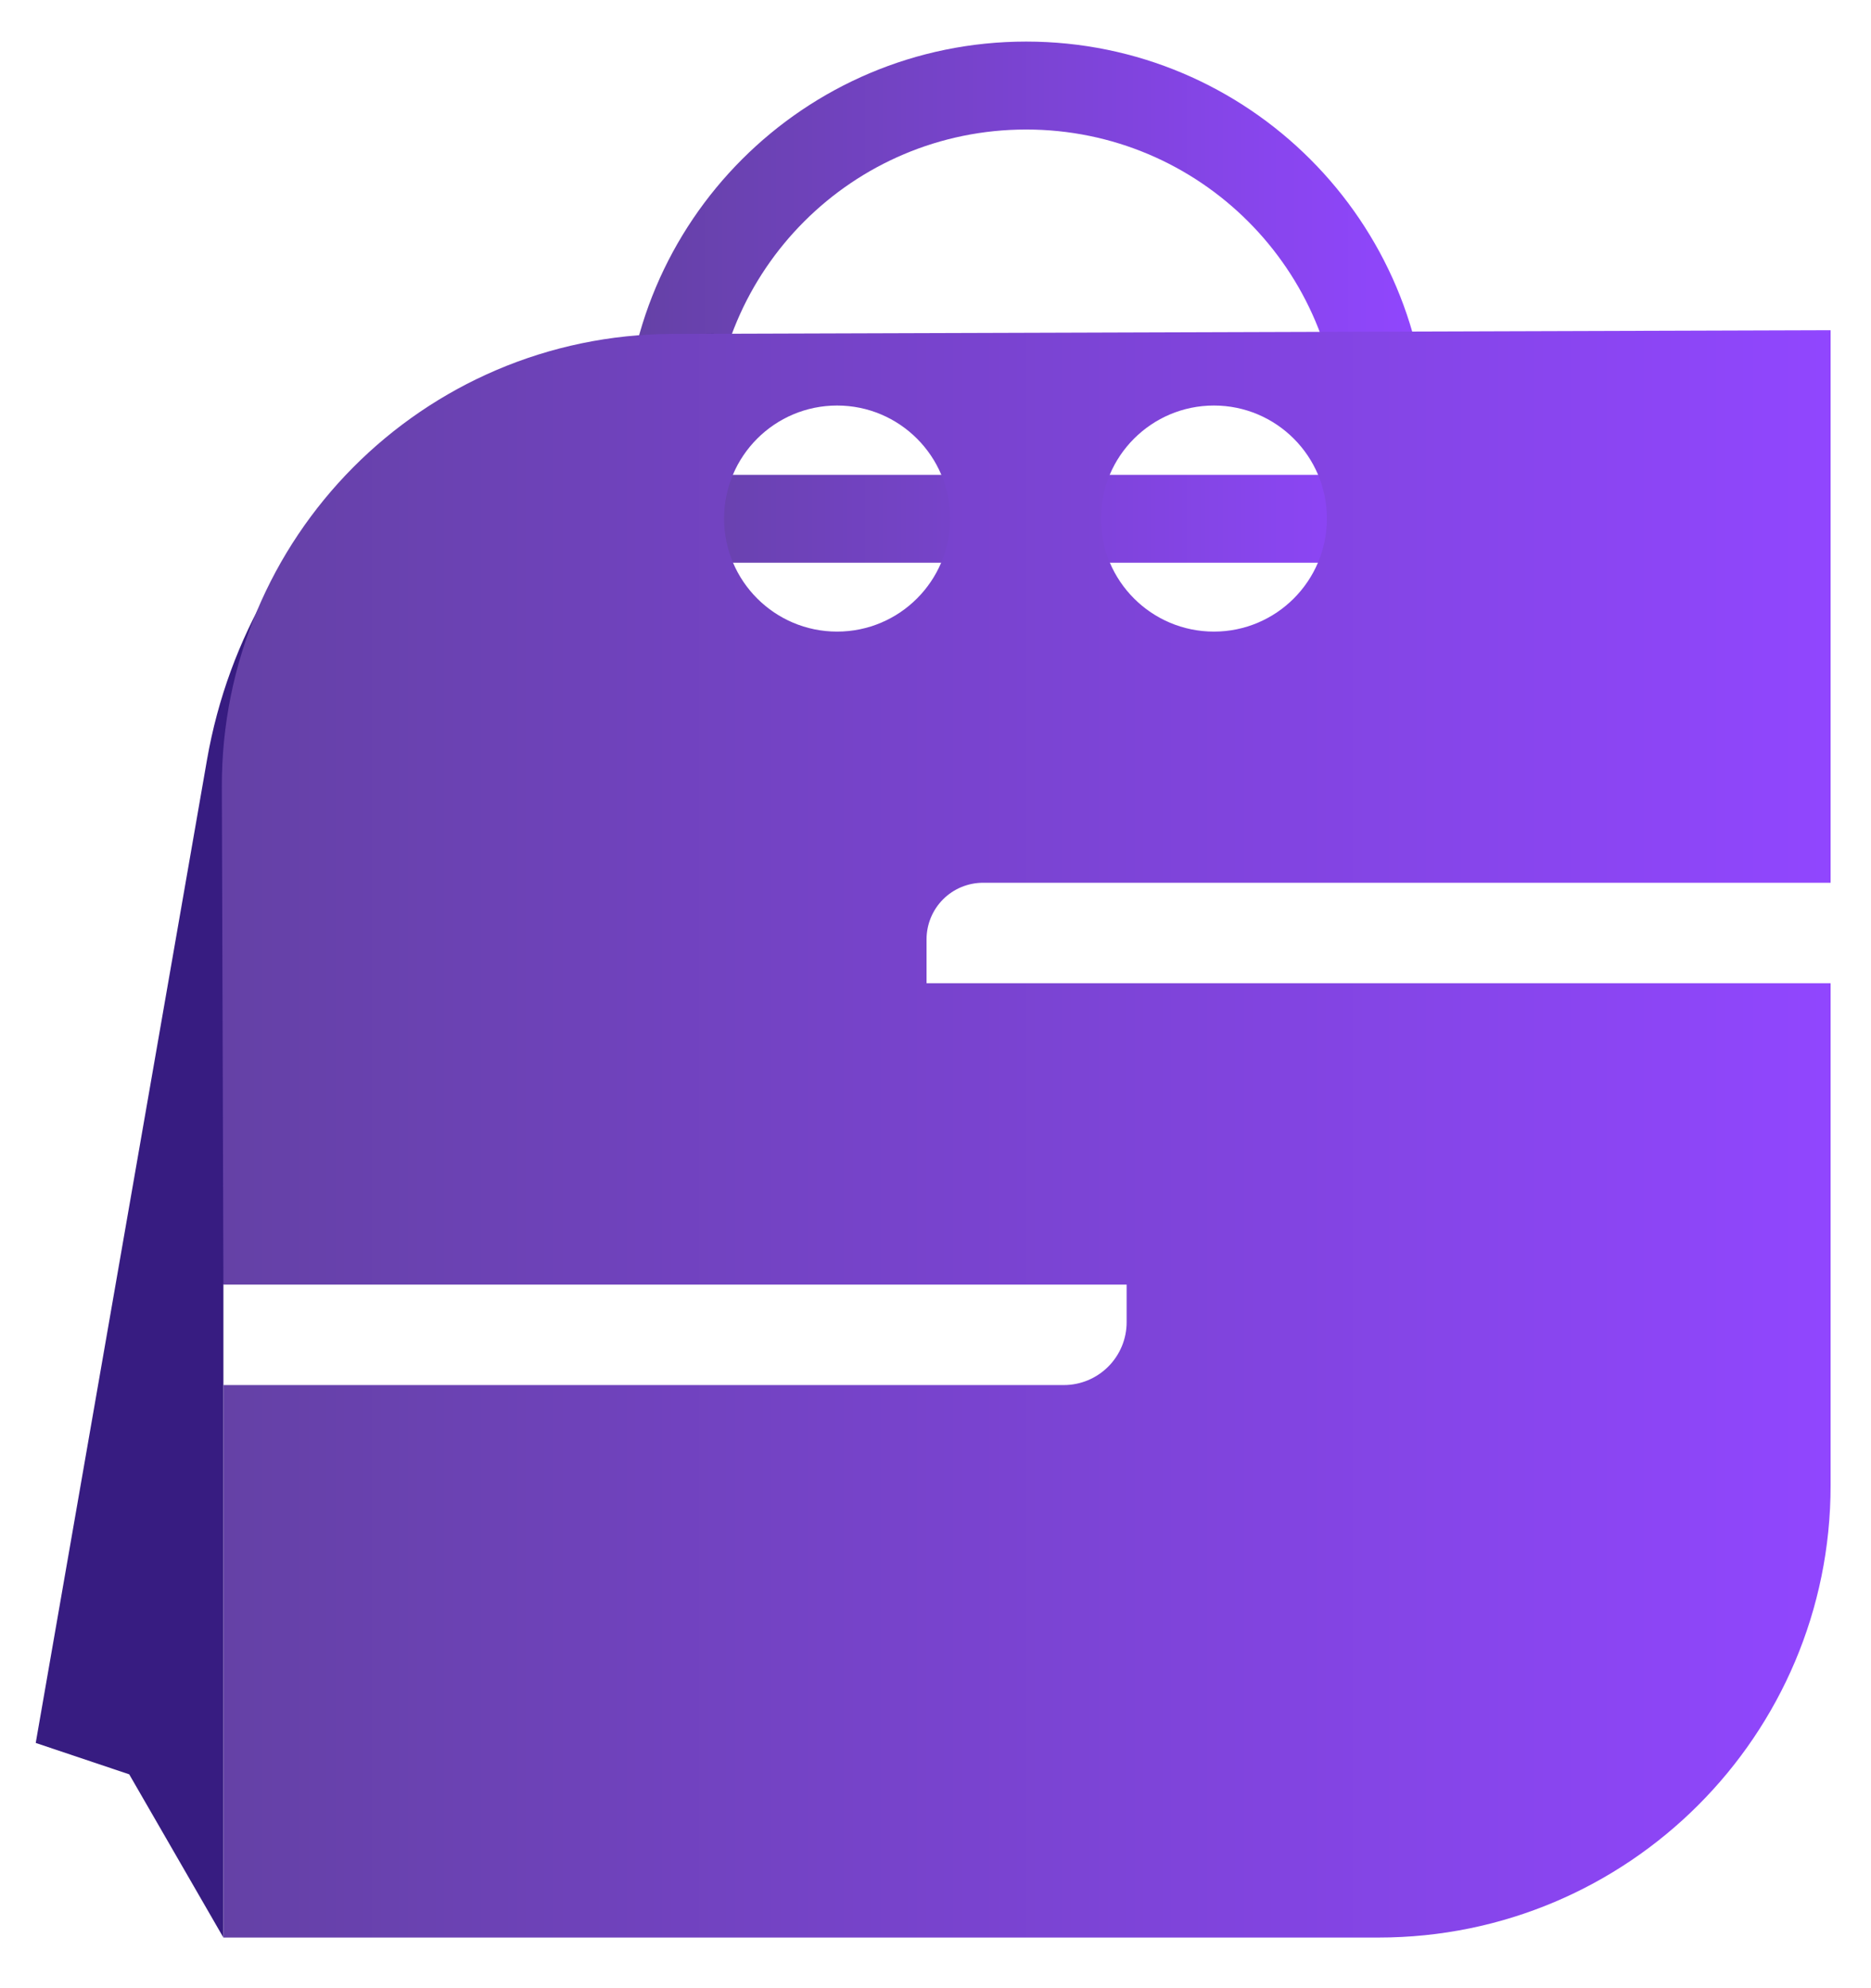 <svg xmlns="http://www.w3.org/2000/svg" xmlns:xlink="http://www.w3.org/1999/xlink" width="32" height="34" version="1.1" viewBox="0 0 32 34"><title>Swagify-Logo</title><desc>Created with Sketch.</desc><defs><linearGradient id="linearGradient-1" x1="0%" x2="100.001%" y1="50%" y2="50%"><stop offset="0%" stop-color="#6441A5"/><stop offset="100%" stop-color="#9146FF"/></linearGradient><linearGradient id="linearGradient-2" x1="0%" x2="100%" y1="50%" y2="50%"><stop offset="0%" stop-color="#6441A5"/><stop offset="100%" stop-color="#9146FF"/></linearGradient></defs><g id="Products-and-Design" fill="none" fill-rule="evenodd" stroke="none" stroke-width="1"><g id="Product-Creation-Step-4" transform="translate(-12, -11)"><g id="Header"><g id="Swagify-Logo" transform="translate(10, 10)"><rect id="Rectangle" width="35.813" height="35.813" x=".053" y=".016" fill="#FFF" fill-opacity="0"/><g id="Group" transform="translate(2.611, 1.679)"><path id="Shape" fill="url(#linearGradient-1)" d="M16.94,0.032 C20.735,0.032 23.812,3.109 23.812,6.904 C23.812,8.087 23.812,8.944 23.812,8.944 L10.068,8.944 L10.068,6.904 C10.068,3.109 13.145,0.032 16.94,0.032 C16.94,0.032 16.94,0.032 16.94,0.032 Z M22.309,6.904 C22.309,3.939 19.905,1.536 16.94,1.536 L16.94,1.536 C13.975,1.536 11.571,3.939 11.571,6.904 C11.571,7.237 11.571,7.441 11.571,7.441 L22.309,7.441 L22.309,6.904 Z"/><path id="Path" fill="#371C81" d="M11.596,5.028 L11.596,5.028 C7.32,5.028 3.663,8.103 2.929,12.316 C1.693,19.409 -1.42108547e-14,29.127 -1.42108547e-14,29.127 L1.599,29.664 L3.21,32.456 L3.21,21.289 L11.596,5.028 Z"/></g><path id="Base-Main-fordivsion" fill="url(#linearGradient-2)" d="M33.309,16.096 L18.813,16.096 C18.557,16.096 18.311,16.198 18.13,16.379 C17.949,16.56 17.847,16.806 17.847,17.062 L17.847,17.814 L33.309,17.814 L33.309,26.404 C33.309,30.673 29.847,34.134 25.578,34.134 L5.821,34.134 L5.821,24.686 L20.195,24.686 C20.48,24.686 20.753,24.572 20.954,24.371 C21.155,24.17 21.269,23.897 21.269,23.612 L21.269,22.968 L5.821,22.968 C5.821,22.968 5.807,18.648 5.794,14.465 C5.781,10.195 9.231,6.723 13.501,6.71 C21.647,6.684 33.309,6.647 33.309,6.647 L33.309,16.096 Z M16.317,7.935 C17.384,7.935 18.25,8.801 18.25,9.868 C18.25,10.935 17.384,11.801 16.317,11.801 C15.25,11.801 14.384,10.935 14.384,9.868 C14.384,8.801 15.25,7.935 16.317,7.935 Z M22.762,7.935 C23.828,7.935 24.694,8.801 24.694,9.868 C24.694,10.935 23.828,11.801 22.762,11.801 C21.695,11.801 20.829,10.935 20.829,9.868 C20.829,8.801 21.695,7.935 22.762,7.935 L22.762,7.935 Z"/></g></g></g></g></svg>